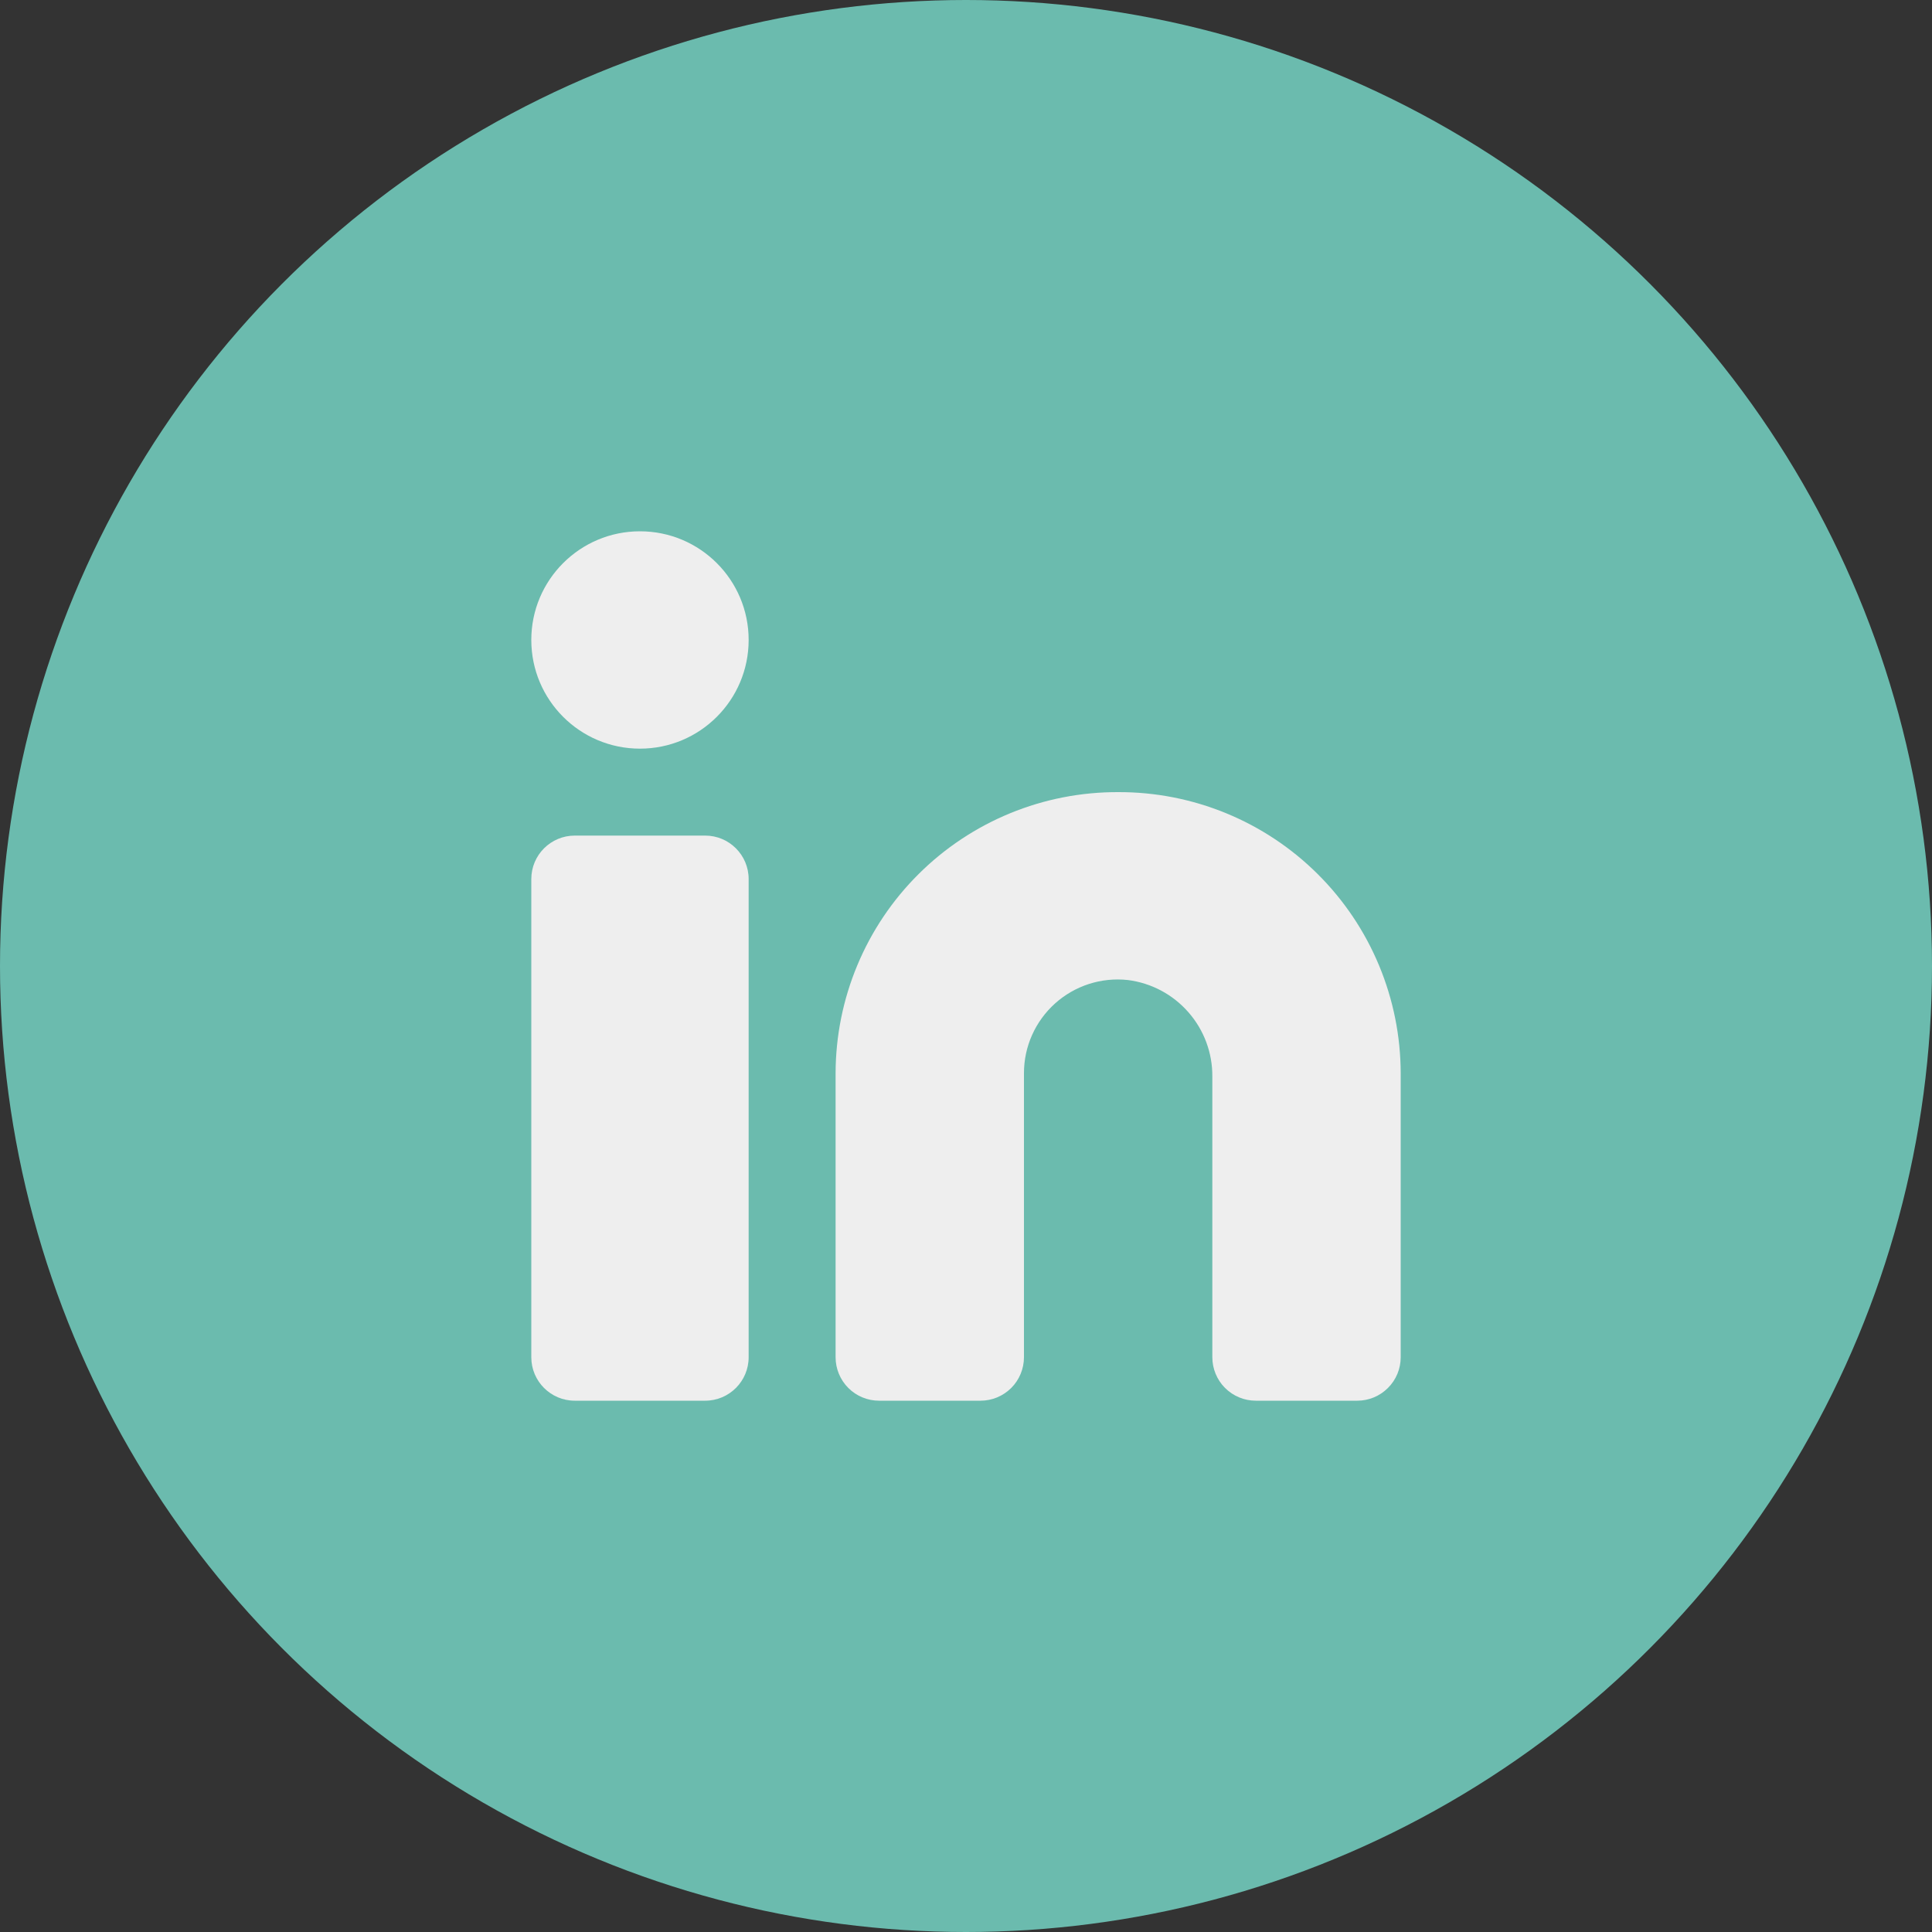<svg width="50" height="50" viewBox="0 0 50 50" fill="none" xmlns="http://www.w3.org/2000/svg">
<rect x="0" y="0" width="50" height="50" fill="#333333" stroke="none"/>
<circle cx="25" cy="25" r="25" fill="#6BBBAE"/>
<path d="M28.938 20.5C27.979 20.497 27.03 20.682 26.144 21.046C25.258 21.41 24.452 21.945 23.773 22.621C23.093 23.297 22.554 24.1 22.186 24.984C21.817 25.869 21.627 26.817 21.625 27.775V35.125C21.625 35.423 21.744 35.71 21.954 35.92C22.166 36.132 22.452 36.25 22.75 36.25H25.375C25.673 36.25 25.959 36.132 26.171 35.92C26.381 35.71 26.5 35.423 26.5 35.125V27.775C26.5 27.434 26.571 27.097 26.71 26.786C26.849 26.475 27.052 26.196 27.305 25.969C27.559 25.741 27.857 25.57 28.182 25.465C28.506 25.361 28.849 25.326 29.188 25.363C29.795 25.439 30.353 25.736 30.756 26.197C31.16 26.657 31.38 27.25 31.375 27.863V35.125C31.375 35.423 31.494 35.71 31.704 35.92C31.916 36.132 32.202 36.25 32.5 36.25H35.125C35.423 36.25 35.709 36.132 35.92 35.92C36.132 35.71 36.25 35.423 36.25 35.125V27.775C36.248 26.817 36.058 25.869 35.689 24.984C35.321 24.1 34.782 23.297 34.102 22.621C33.423 21.945 32.617 21.41 31.731 21.046C30.845 20.682 29.896 20.497 28.938 20.5Z" fill="#EEEEEE"/>
<path d="M18.25 21.625H14.875C14.254 21.625 13.75 22.129 13.75 22.75V35.125C13.75 35.746 14.254 36.25 14.875 36.25H18.25C18.871 36.25 19.375 35.746 19.375 35.125V22.75C19.375 22.129 18.871 21.625 18.25 21.625Z" fill="#EEEEEE"/>
<path d="M16.562 19.375C18.116 19.375 19.375 18.116 19.375 16.562C19.375 15.009 18.116 13.75 16.562 13.75C15.009 13.75 13.75 15.009 13.75 16.562C13.75 18.116 15.009 19.375 16.562 19.375Z" fill="#EEEEEE"/>
</svg>

